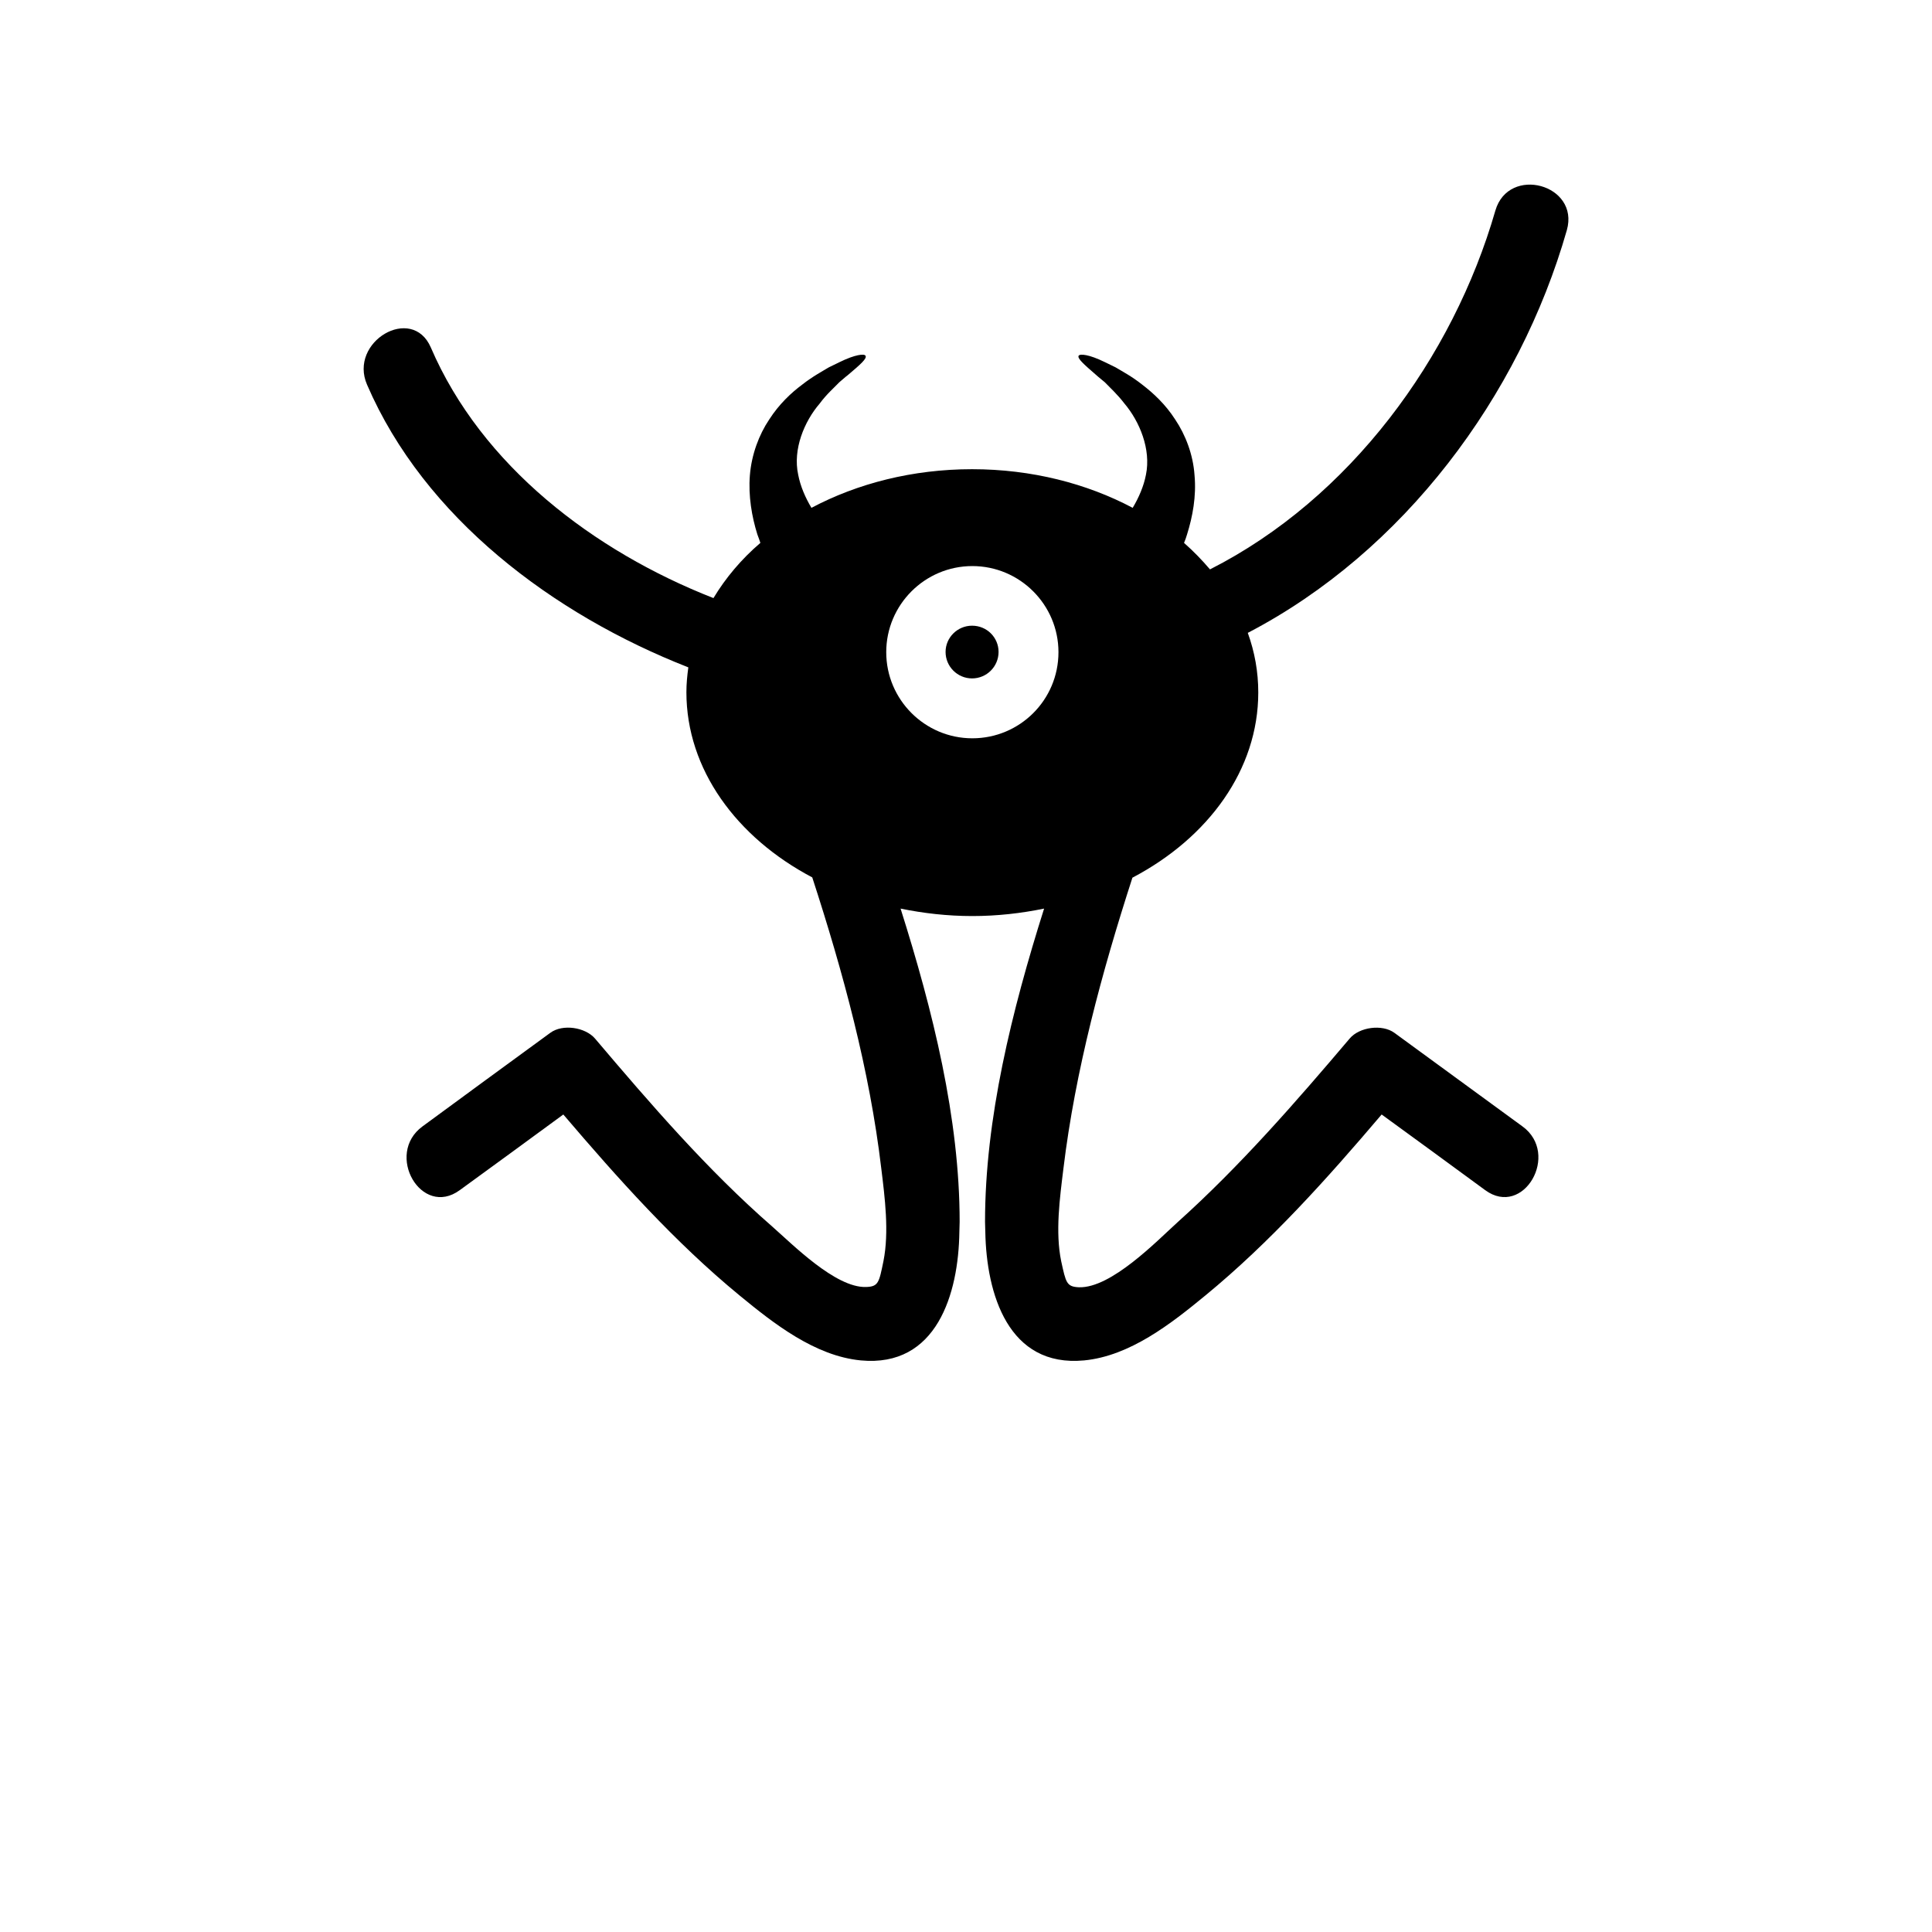 <?xml version="1.0" encoding="utf-8"?>
<!-- Generator: Adobe Illustrator 27.4.0, SVG Export Plug-In . SVG Version: 6.00 Build 0)  -->
<svg version="1.1" id="Calque_1" xmlns="http://www.w3.org/2000/svg" xmlns:xlink="http://www.w3.org/1999/xlink" x="0px" y="0px"
	 viewBox="0 0 700 700" style="enable-background:new 0 0 700 700;" xml:space="preserve">
<g>
	<path d="M541.8,76.3c-15.4,53.4-52.7,104.3-103.4,130c-2.9-3.4-6-6.6-9.4-9.6c0.4-1,0.8-2,1.1-3.1c2-6.4,3.4-13.8,2.7-21.4
		c-0.5-7.5-3.3-14.7-7-20.2c-3.6-5.6-8-9.6-11.9-12.6c-3.9-3.1-7.4-4.9-9.7-6.3c-2.5-1.2-3.9-1.9-3.9-1.9c-5.7-2.8-9-3.1-9.5-2.3
		c-0.5,1,1.9,3.1,6.4,7c0,0,1.1,1,3.1,2.6c1.8,1.9,4.5,4.3,7.1,7.7c5.5,6.5,9.7,16.6,7.8,25.8c-0.8,4.2-2.6,8.3-4.8,12
		c-16.6-8.8-36.6-14-58.2-14c-21.6,0-41.6,5.2-58.2,14c-2.2-3.7-4-7.8-4.8-12c-2-9.2,2.2-19.3,7.8-25.8c2.5-3.4,5.3-5.8,7.1-7.7
		c1.9-1.7,3.1-2.6,3.1-2.6c4.6-3.9,7-6,6.4-7c-0.4-0.8-3.7-0.5-9.4,2.3c0,0-1.4,0.7-3.9,1.9c-2.3,1.4-5.9,3.3-9.7,6.3
		c-3.9,2.9-8.3,7-11.9,12.6c-3.7,5.5-6.4,12.7-7,20.2c-0.6,7.5,0.7,15,2.7,21.4c0.4,1.1,0.8,2.1,1.1,3.1c-6.9,5.9-12.6,12.7-17,20
		c-43.4-17-84-48-102.4-90.8c-6.8-15.7-29.9-2.1-23.1,13.5c20.8,48.2,67.4,83.2,116.4,102.4c-0.4,2.9-0.7,5.9-0.7,9
		c0,27.9,18.1,52.6,45.6,67.1c11.2,34.4,20.8,69.9,25,105.4c1.3,10.6,2.9,23,0.8,33.6c-1.6,7.8-1.8,9.3-6.4,9.4
		c-11,0.3-26.6-15.5-33.9-21.9c-23.5-20.5-44.1-44.4-64.2-68.1c-3.5-4.1-11.7-5.4-16.2-2.1c-15.5,11.3-30.9,22.6-46.3,33.9
		c-13.8,10.1-0.4,33.3,13.5,23.1c12.5-9.1,25-18.2,37.5-27.4c19.8,23.2,40.3,46.2,63.9,65.6c12.4,10.2,27.3,21.9,43.9,23.5
		c27.5,2.6,35.4-24.1,35.7-46.6c0-1.2,0.1-2.4,0.1-3.6c0-37.5-9.7-76.5-21.4-113.5c8.3,1.7,17,2.7,26,2.7c9,0,17.7-1,26-2.7
		c-11.7,37-21.4,76.1-21.4,113.5c0,1.2,0.1,2.4,0.1,3.6c0.4,22.5,8.3,49.2,35.8,46.6c16.6-1.6,31.5-13.3,43.9-23.5
		c23.5-19.3,44.1-42.3,63.9-65.6c12.5,9.1,25,18.2,37.5,27.4c13.9,10.2,27.3-13.1,13.5-23.1c-15.5-11.3-30.9-22.6-46.4-33.9
		c-4.4-3.2-12.7-2.1-16.2,2.1c-19.6,23.1-39.7,46.2-62.3,66.5c-7.5,6.8-24.1,24-35.8,23.6c-4.5-0.2-4.7-1.7-6.4-9.4
		c-2.2-10.6-0.5-23,0.8-33.6c4.3-35.5,13.9-71.1,25-105.4c27.6-14.5,45.6-39.2,45.6-67.1c0-7.5-1.3-14.7-3.8-21.6
		c56.5-29.4,98.4-85.7,115.6-145.9C572.4,66.8,546.6,59.8,541.8,76.3L541.8,76.3z M352.3,267.5c-17.2,0-31.2-14-31.2-31.2
		c0-17.2,14-31.2,31.2-31.2s31.2,14,31.2,31.2C383.5,253.6,369.5,267.5,352.3,267.5z"/>
	<path d="M352.2,226.7c-5.3,0-9.6,4.3-9.6,9.5c0,5.3,4.3,9.6,9.6,9.6s9.6-4.3,9.6-9.6C361.8,231,357.6,226.7,352.2,226.7z"/>
</g>
</svg>
